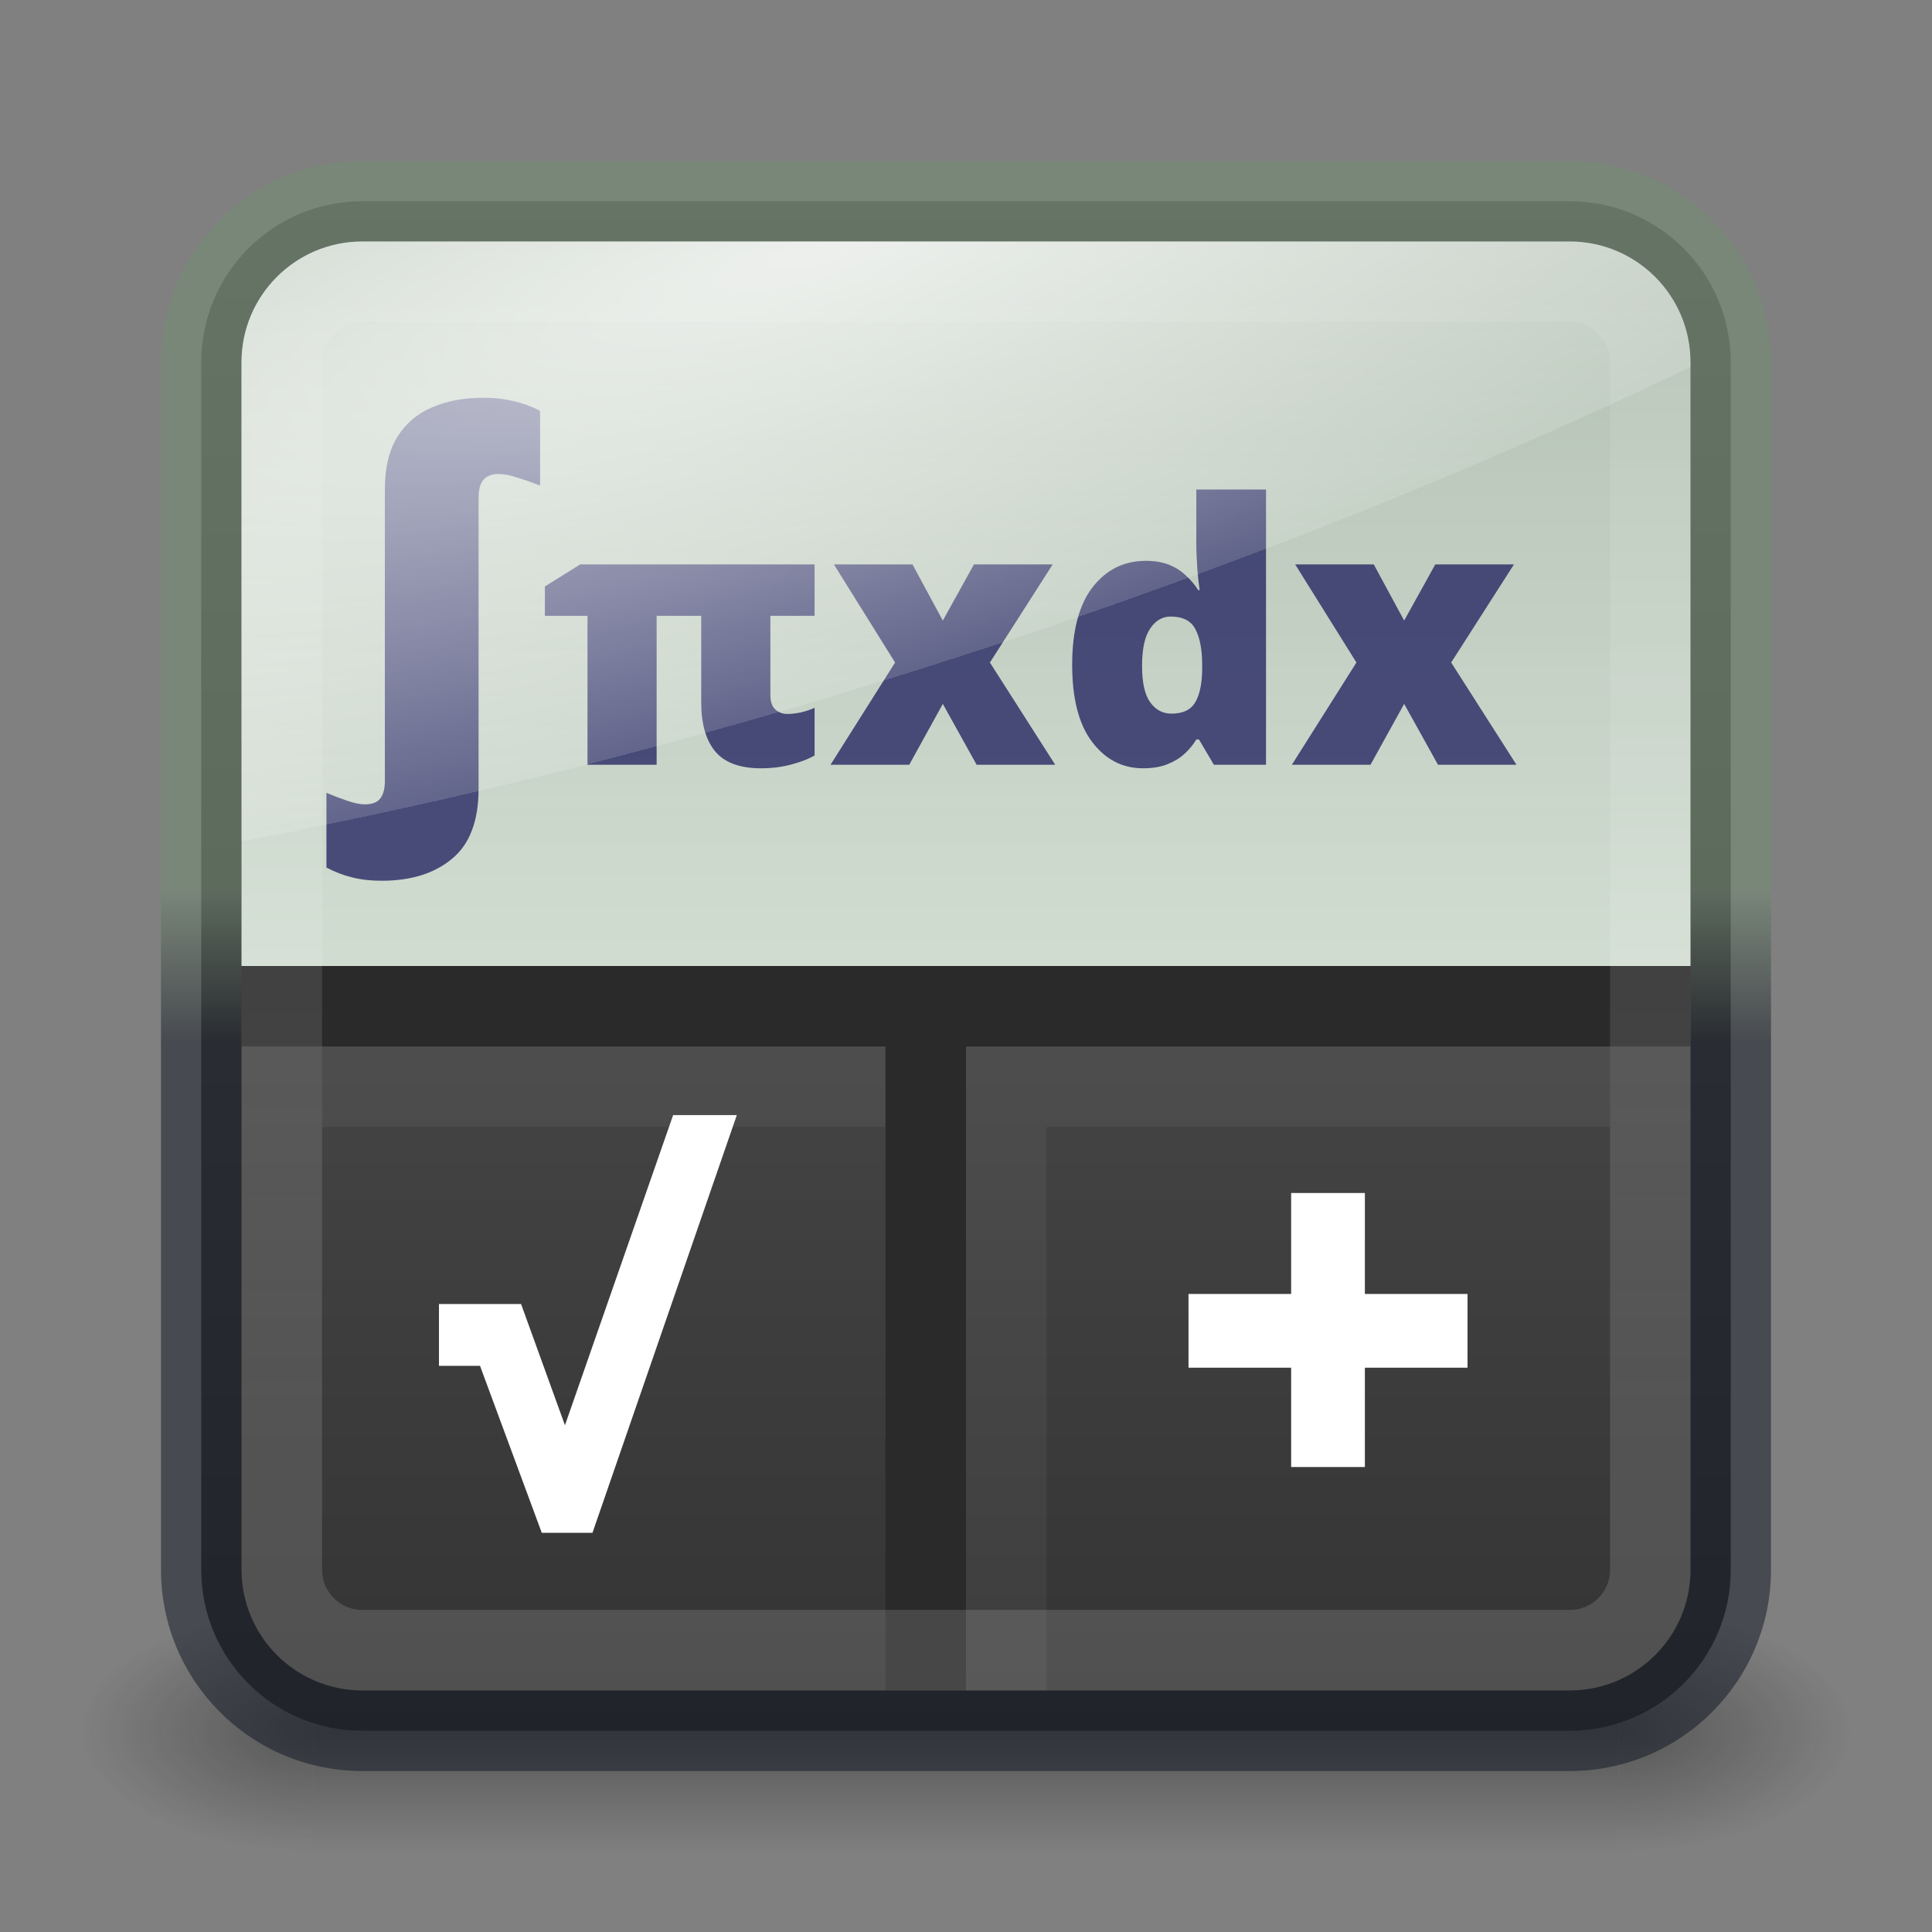 <svg width="24" height="24" viewBox="0 0 24 24" fill="none" xmlns="http://www.w3.org/2000/svg">
<rect x="0" y="0" width="24" height="24" fill="#808080" stroke="none"/>
<g opacity="0.4">
<path d="M23 20H20.105V23H23V20Z" fill="url(#paint0_radial_856_301)"/>
<path d="M1 23H3.895V20H1V23Z" fill="url(#paint1_radial_856_301)"/>
<path d="M20.105 20H3.895V23H20.105V20Z" fill="url(#paint2_linear_856_301)"/>
</g>
<path d="M19.5 2.5H4.5C3.395 2.5 2.5 3.395 2.5 4.5V19.5C2.5 20.605 3.395 21.5 4.5 21.5H19.5C20.605 21.5 21.5 20.605 21.5 19.5V4.5C21.5 3.395 20.605 2.5 19.5 2.5Z" fill="url(#paint3_linear_856_301)"/>
<path fill-rule="evenodd" clip-rule="evenodd" d="M4.5 3C3.672 3 3 3.672 3 4.5V19.5C3 20.328 3.672 21 4.5 21H19.5C20.328 21 21 20.328 21 19.5V4.5C21 3.672 20.328 3 19.5 3H4.5ZM2 4.5C2 3.119 3.119 2 4.5 2H19.5C20.881 2 22 3.119 22 4.5V19.5C22 20.881 20.881 22 19.5 22H4.5C3.119 22 2 20.881 2 19.5V4.5Z" fill="url(#paint4_linear_856_301)" fill-opacity="0.5"/>
<path d="M3 4.5C3 3.672 3.672 3 4.5 3H19.5C20.328 3 21 3.672 21 4.5V12H3V4.5Z" fill="url(#paint5_linear_856_301)"/>
<path fill-rule="evenodd" clip-rule="evenodd" d="M21 13H3V12H21V13Z" fill="#2A2A2A"/>
<path fill-rule="evenodd" clip-rule="evenodd" d="M11 21V12H12V21H11Z" fill="#2A2A2A"/>
<path fill-rule="evenodd" clip-rule="evenodd" d="M13 14H20V13H12V21H13V14Z" fill="white" fill-opacity="0.05"/>
<g opacity="0.8">
<path d="M4.74 10.941C4.61 10.941 4.489 10.928 4.377 10.9C4.266 10.873 4.158 10.832 4.055 10.777V9.849C4.143 9.886 4.23 9.919 4.316 9.948C4.404 9.978 4.475 9.992 4.53 9.992C4.623 9.992 4.689 9.967 4.726 9.916C4.763 9.867 4.781 9.795 4.781 9.699V6.081C4.781 5.813 4.832 5.597 4.934 5.431C5.037 5.263 5.181 5.14 5.364 5.062C5.548 4.981 5.762 4.941 6.006 4.941C6.141 4.941 6.265 4.955 6.378 4.982C6.491 5.008 6.602 5.048 6.709 5.103V6.031C6.619 5.996 6.528 5.964 6.434 5.935C6.342 5.903 6.261 5.888 6.191 5.888C6.138 5.888 6.093 5.898 6.056 5.92C6.019 5.939 5.99 5.972 5.971 6.017C5.953 6.06 5.945 6.117 5.945 6.189V9.799C5.945 10.199 5.834 10.489 5.614 10.669C5.395 10.851 5.104 10.941 4.74 10.941Z" fill="#272863"/>
<path d="M9.779 8.869C9.829 8.869 9.885 8.863 9.948 8.85C10.012 8.835 10.07 8.816 10.119 8.792V9.384C10.05 9.426 9.955 9.463 9.834 9.496C9.714 9.528 9.587 9.544 9.454 9.544C9.191 9.544 9.002 9.474 8.885 9.335C8.769 9.195 8.711 8.992 8.711 8.727V7.65H8.157V9.5H7.298V7.65H6.769V7.285L7.208 7.011H10.119V7.65H9.57V8.632C9.57 8.717 9.591 8.778 9.632 8.814C9.673 8.851 9.722 8.869 9.779 8.869Z" fill="#272863"/>
<path d="M11.119 8.23L10.359 7.011H11.335L11.712 7.709L12.099 7.011H13.077L12.297 8.23L13.108 9.5H12.132L11.712 8.744L11.295 9.5H10.317L11.119 8.23Z" fill="#272863"/>
<path d="M14.2 9.544C13.943 9.544 13.732 9.435 13.567 9.217C13.401 8.998 13.319 8.679 13.319 8.259C13.319 7.834 13.404 7.512 13.573 7.294C13.743 7.076 13.963 6.967 14.233 6.967C14.344 6.967 14.44 6.983 14.521 7.015C14.601 7.047 14.671 7.091 14.729 7.147C14.789 7.201 14.841 7.262 14.885 7.331H14.903C14.893 7.268 14.883 7.182 14.874 7.072C14.866 6.961 14.861 6.852 14.861 6.747V6.081H15.727V9.5H15.079L14.894 9.186H14.861C14.822 9.252 14.772 9.312 14.712 9.366C14.653 9.42 14.581 9.463 14.496 9.496C14.413 9.528 14.314 9.544 14.2 9.544ZM14.551 8.865C14.689 8.865 14.786 8.822 14.841 8.735C14.898 8.647 14.929 8.514 14.934 8.335V8.267C14.934 8.071 14.906 7.921 14.85 7.817C14.796 7.711 14.693 7.659 14.543 7.659C14.44 7.659 14.355 7.708 14.288 7.808C14.22 7.908 14.187 8.062 14.187 8.272C14.187 8.478 14.22 8.629 14.288 8.724C14.356 8.818 14.444 8.865 14.551 8.865Z" fill="#272863"/>
<path d="M16.85 8.23L16.089 7.011H17.065L17.443 7.709L17.83 7.011H18.807L18.027 8.23L18.838 9.5H17.863L17.443 8.744L17.025 9.5H16.048L16.85 8.23Z" fill="#272863"/>
</g>
<path d="M3 4.5C3 3.672 3.672 3 4.5 3H19.5C20.328 3 21 3.672 21 4.5V12H3V4.5Z" fill="url(#paint6_radial_856_301)" fill-opacity="0.75"/>
<path fill-rule="evenodd" clip-rule="evenodd" d="M11 14L4 14V13L11 13V14Z" fill="white" fill-opacity="0.05"/>
<path d="M6.73 19.041L5.963 16.967H5.453V16.199H6.473L7.018 17.705L8.362 13.852H9.153L7.36 19.041H6.73Z" fill="white"/>
<path d="M16.955 16.074H18.23V16.99H16.955V18.224H16.039V16.99H14.764V16.074H16.039V14.82H16.955V16.074Z" fill="white"/>
<path opacity="0.35" d="M19.501 3.499H4.501C3.949 3.499 3.501 3.946 3.501 4.499V19.499C3.501 20.051 3.949 20.499 4.501 20.499H19.501C20.053 20.499 20.501 20.051 20.501 19.499V4.499C20.501 3.946 20.053 3.499 19.501 3.499Z" stroke="url(#paint7_linear_856_301)" stroke-linecap="round" stroke-linejoin="round"/>
<defs>
<radialGradient id="paint0_radial_856_301" cx="0" cy="0" r="1" gradientUnits="userSpaceOnUse" gradientTransform="translate(20.101 21.5) scale(2.9 1.5)">
<stop stop-color="#181818"/>
<stop offset="1" stop-color="#181818" stop-opacity="0"/>
</radialGradient>
<radialGradient id="paint1_radial_856_301" cx="0" cy="0" r="1" gradientUnits="userSpaceOnUse" gradientTransform="translate(3.899 21.5) rotate(180) scale(2.9 1.5)">
<stop stop-color="#181818"/>
<stop offset="1" stop-color="#181818" stop-opacity="0"/>
</radialGradient>
<linearGradient id="paint2_linear_856_301" x1="12.613" y1="23.012" x2="12.613" y2="20" gradientUnits="userSpaceOnUse">
<stop stop-color="#181818" stop-opacity="0"/>
<stop offset="0.5" stop-color="#181818"/>
<stop offset="1" stop-color="#181818" stop-opacity="0"/>
</linearGradient>
<linearGradient id="paint3_linear_856_301" x1="12" y1="2.487" x2="12" y2="21.498" gradientUnits="userSpaceOnUse">
<stop stop-color="#5A5A5A"/>
<stop offset="1" stop-color="#333333"/>
</linearGradient>
<linearGradient id="paint4_linear_856_301" x1="12" y1="2.5" x2="12" y2="21.5" gradientUnits="userSpaceOnUse">
<stop offset="0.45" stop-color="#728D72"/>
<stop offset="0.55" stop-color="#0E141F"/>
</linearGradient>
<linearGradient id="paint5_linear_856_301" x1="10.324" y1="2.977" x2="10.324" y2="12.017" gradientUnits="userSpaceOnUse">
<stop stop-color="#B1BFB1"/>
<stop offset="1" stop-color="#DAE6DA" stop-opacity="0.941"/>
</linearGradient>
<radialGradient id="paint6_radial_856_301" cx="0" cy="0" r="1" gradientUnits="userSpaceOnUse" gradientTransform="translate(10.342 3) rotate(72.09) scale(5.391 20.734)">
<stop stop-color="white"/>
<stop offset="1" stop-color="white" stop-opacity="0.2"/>
<stop offset="1" stop-color="white" stop-opacity="0"/>
</radialGradient>
<linearGradient id="paint7_linear_856_301" x1="12.001" y1="4" x2="12.001" y2="20" gradientUnits="userSpaceOnUse">
<stop stop-color="white" stop-opacity="0.235"/>
<stop offset="1" stop-color="white" stop-opacity="0.392"/>
</linearGradient>
</defs>
</svg>

